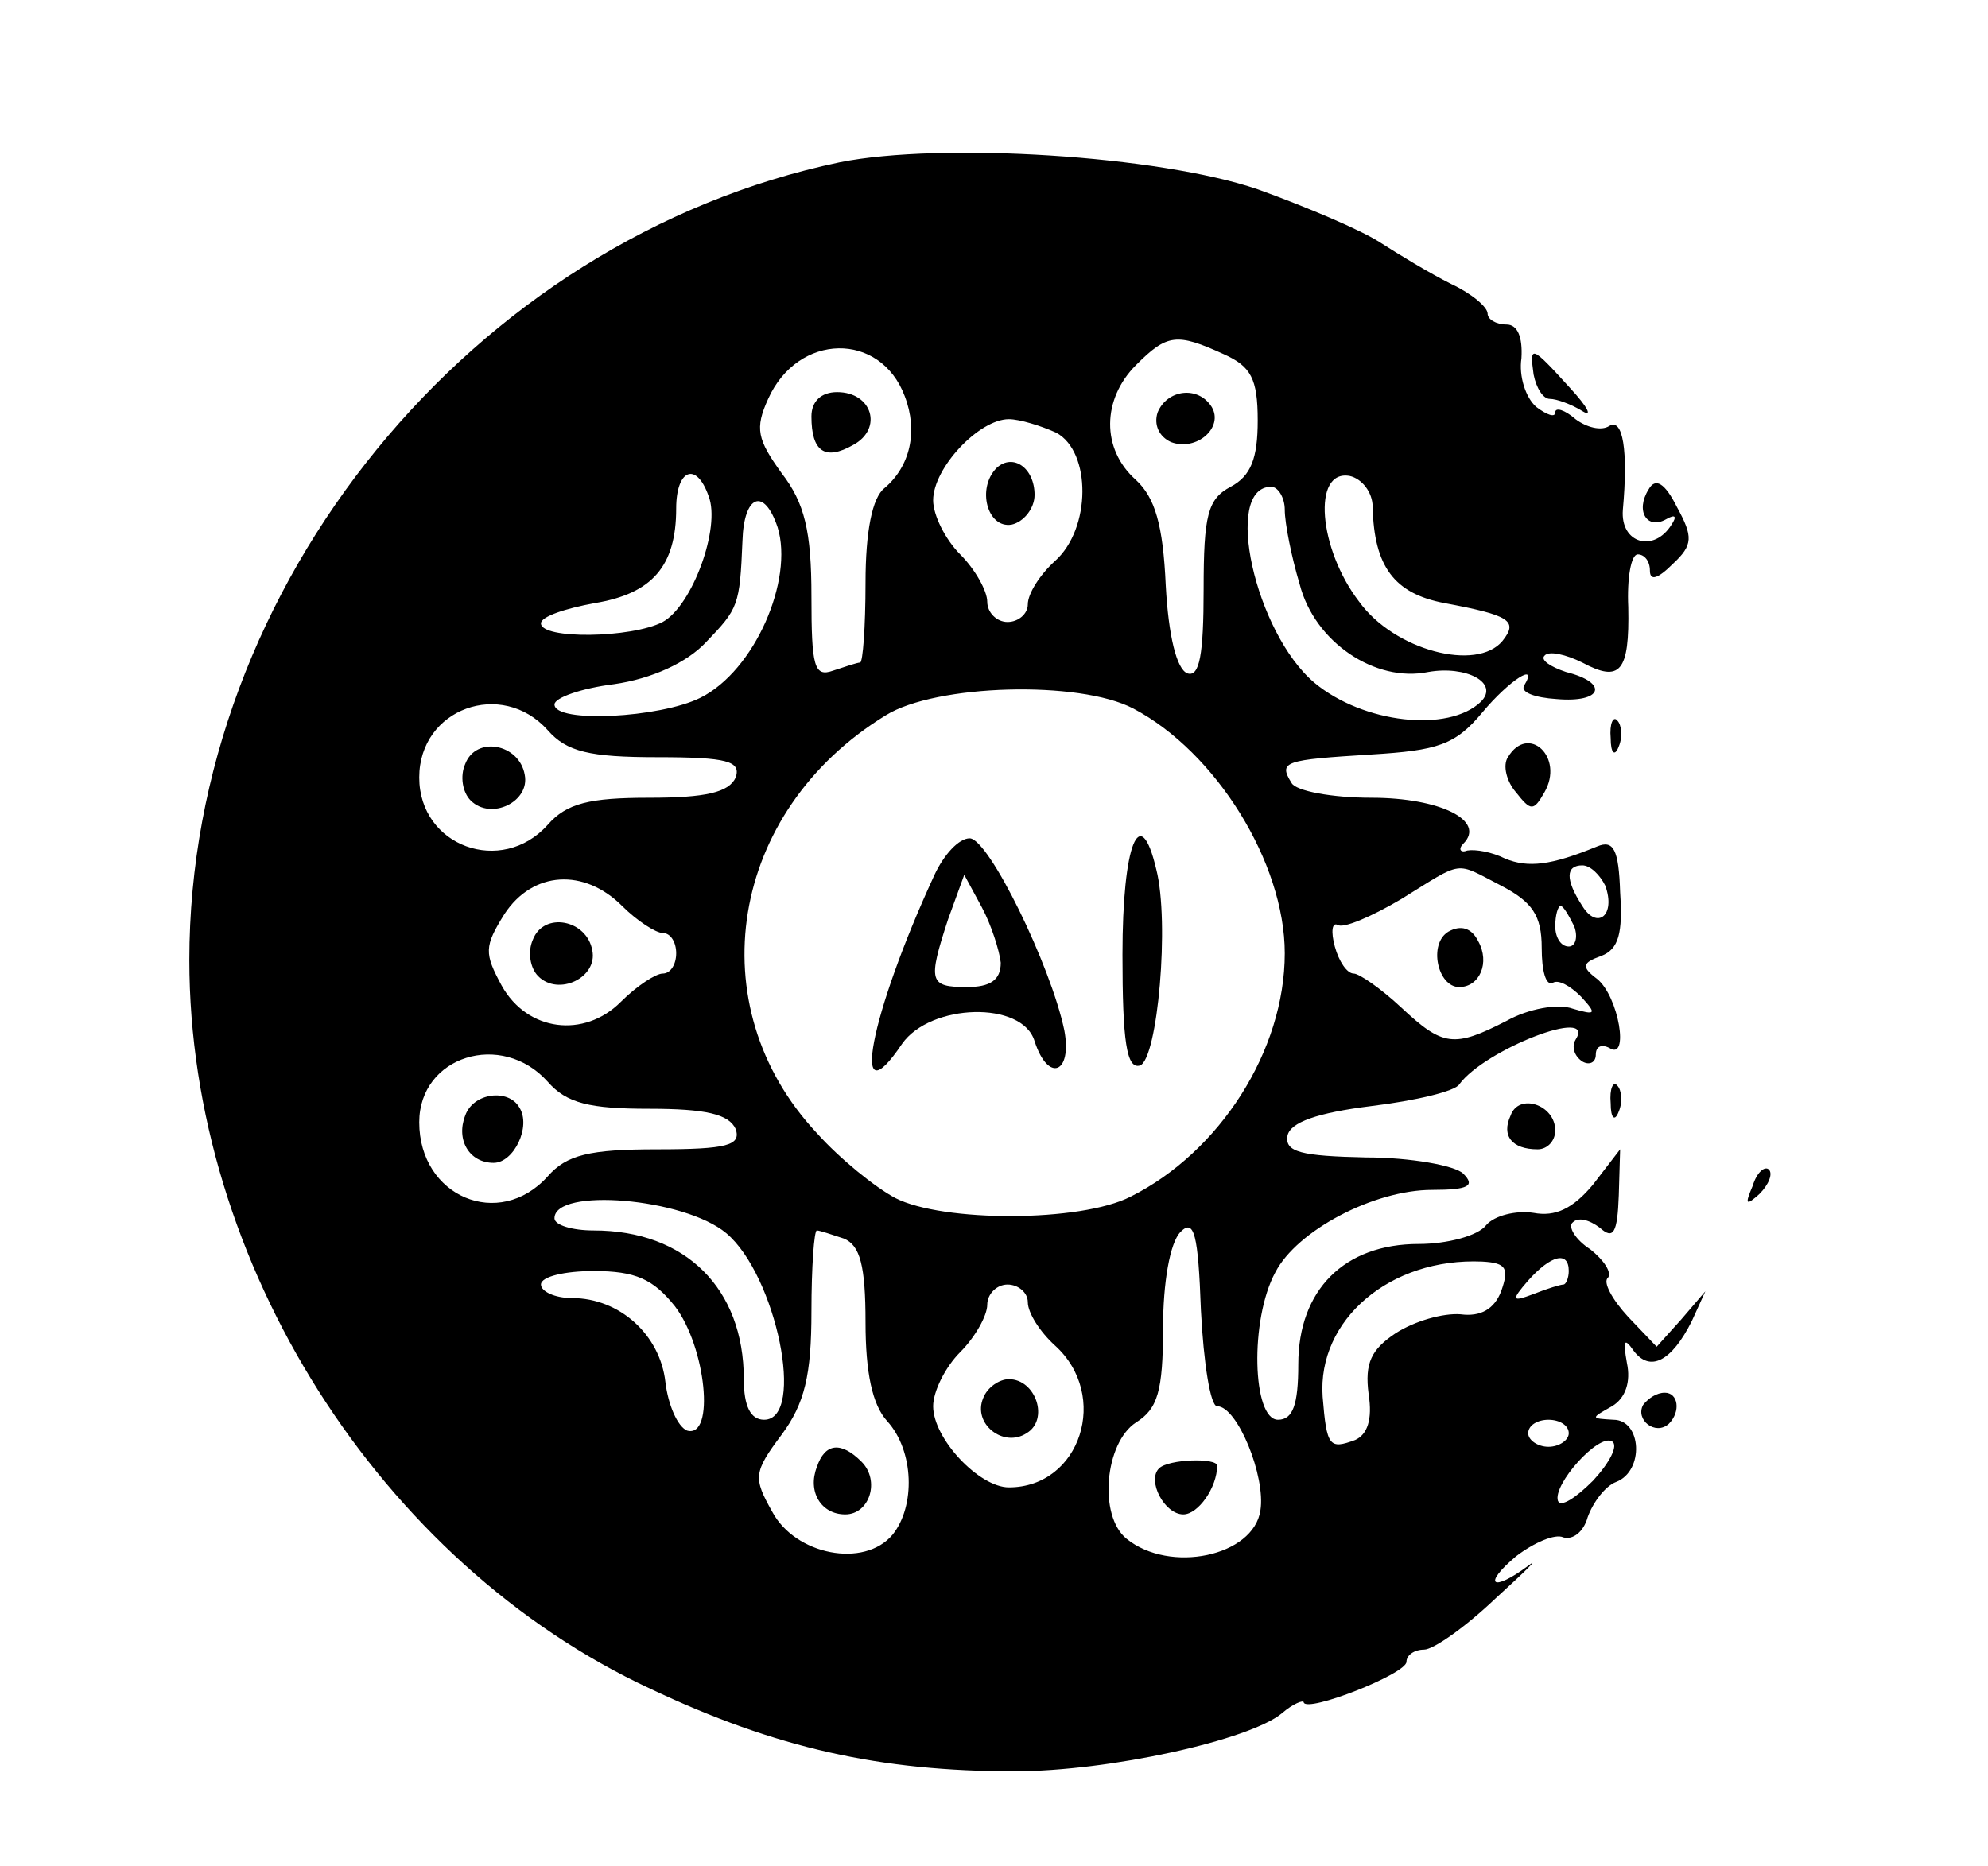 <?xml version="1.0" standalone="no"?>
<!DOCTYPE svg PUBLIC "-//W3C//DTD SVG 20010904//EN"
 "http://www.w3.org/TR/2001/REC-SVG-20010904/DTD/svg10.dtd">
<svg version="1.0" xmlns="http://www.w3.org/2000/svg"
 width="147pt" height="138pt" viewBox="0 0 147 138"
 preserveAspectRatio="xMidYMid meet">

<g transform="translate(0,138) scale(0.1,-0.1)"
fill="#000000" stroke="none">
<path d="M621 1260 c-272 -57 -481 -313 -481 -590 0 -224 141 -446 341 -539
93 -44 170 -61 269 -61 70 0 174 23 198 43 8 7 16 10 16 8 2 -8 76 21 76 30 0
5 6 9 13 9 7 0 31 17 53 38 22 20 33 31 24 24 -27 -20 -34 -14 -9 7 13 10 29
17 35 14 7 -2 15 4 18 15 4 11 13 23 21 26 21 8 19 46 -2 46 -17 1 -17 1 -1
10 10 6 14 18 11 32 -3 17 -2 19 5 9 12 -16 28 -8 43 22 l10 22 -18 -21 -18
-20 -21 22 c-12 13 -19 26 -15 29 3 4 -3 13 -13 21 -11 7 -17 17 -13 20 4 4
12 2 20 -4 10 -9 13 -4 14 24 l1 34 -20 -26 c-15 -18 -28 -24 -44 -21 -13 2
-29 -2 -35 -9 -6 -8 -29 -14 -50 -14 -55 0 -89 -34 -89 -89 0 -30 -4 -41 -15
-41 -19 0 -21 74 -2 109 16 31 73 61 116 61 27 0 32 3 23 12 -6 6 -39 12 -72
12 -48 1 -60 4 -58 16 2 10 22 17 62 22 33 4 62 11 65 16 19 26 102 58 86 33
-3 -5 -1 -12 5 -16 5 -3 10 -1 10 5 0 6 4 8 10 5 15 -10 7 38 -9 51 -12 9 -11
12 3 17 13 5 16 17 14 47 -1 32 -5 39 -17 34 -34 -14 -51 -16 -68 -9 -10 5
-22 7 -28 6 -5 -2 -7 1 -3 5 17 17 -17 34 -68 34 -29 0 -56 5 -59 11 -10 16
-5 17 59 21 49 3 62 7 82 31 20 24 42 38 31 20 -3 -5 8 -9 24 -10 34 -3 39 12
7 20 -12 4 -19 9 -16 12 3 4 16 1 28 -5 28 -15 35 -7 34 41 -1 21 2 39 7 39 5
0 9 -5 9 -12 0 -8 6 -6 17 5 15 14 15 20 3 42 -9 18 -16 22 -21 13 -10 -16 -1
-30 13 -22 7 4 8 2 4 -4 -13 -21 -38 -14 -36 11 4 44 0 68 -10 62 -6 -4 -17
-1 -25 5 -8 7 -15 9 -15 5 0 -4 -6 -2 -14 4 -8 7 -13 23 -11 36 1 16 -3 25
-11 25 -8 0 -14 4 -14 8 0 5 -12 15 -27 22 -16 8 -39 22 -53 31 -14 9 -54 26
-90 39 -73 25 -234 35 -309 20z m48 -173 c10 -26 4 -52 -15 -68 -9 -7 -14 -32
-14 -70 0 -33 -2 -59 -4 -59 -2 0 -11 -3 -20 -6 -14 -5 -16 3 -16 55 0 48 -5
69 -22 91 -18 25 -20 33 -10 55 22 49 83 50 101 2z m236 31 c20 -9 25 -18 25
-49 0 -28 -5 -41 -20 -49 -17 -9 -20 -21 -20 -76 0 -48 -3 -65 -12 -62 -8 3
-14 28 -16 65 -2 45 -8 65 -22 78 -26 23 -25 60 0 85 23 23 30 24 65 8z m-124
-58 c26 -14 26 -71 -1 -95 -11 -10 -20 -24 -20 -32 0 -7 -7 -13 -15 -13 -8 0
-15 7 -15 15 0 8 -9 24 -20 35 -11 11 -20 29 -20 40 0 24 34 60 56 60 8 0 24
-5 35 -10z m-257 -47 c9 -23 -12 -81 -34 -93 -23 -12 -90 -13 -90 -1 0 5 18
11 40 15 42 7 60 27 60 70 0 29 15 35 24 9z m491 -8 c1 -44 16 -64 53 -71 48
-9 55 -13 43 -28 -19 -23 -80 -7 -106 29 -30 39 -35 98 -7 93 9 -2 17 -12 17
-23z m-65 -2 c0 -10 5 -35 11 -55 11 -43 56 -73 95 -65 28 5 53 -8 39 -22 -24
-23 -87 -16 -123 14 -44 37 -68 145 -32 145 5 0 10 -8 10 -17z m-375 -13 c12
-39 -17 -106 -57 -126 -30 -15 -108 -19 -108 -5 0 5 20 12 44 15 28 4 54 16
68 31 24 25 25 27 27 75 1 34 16 40 26 10z m263 -134 c61 -32 112 -114 112
-181 0 -72 -48 -147 -114 -180 -37 -19 -139 -19 -174 -1 -15 8 -41 29 -58 48
-88 94 -65 238 51 309 37 23 143 26 183 5z m-433 -16 c14 -16 31 -20 81 -20
52 0 62 -3 58 -15 -5 -11 -22 -15 -64 -15 -44 0 -61 -4 -75 -20 -34 -38 -95
-16 -95 35 0 51 61 73 95 35z m705 -115 c23 -12 30 -22 30 -46 0 -17 3 -28 8
-26 4 3 13 -2 21 -10 12 -13 11 -14 -6 -9 -11 4 -33 0 -49 -9 -39 -20 -47 -19
-78 10 -15 14 -31 25 -35 25 -5 0 -11 9 -14 20 -3 11 -2 18 2 16 4 -3 25 6 47
19 47 29 39 28 74 10z m77 0 c8 -22 -6 -33 -17 -15 -13 20 -12 30 0 30 6 0 13
-7 17 -15z m-727 -15 c11 -11 25 -20 30 -20 6 0 10 -7 10 -15 0 -8 -4 -15 -10
-15 -5 0 -19 -9 -31 -21 -27 -27 -69 -22 -88 12 -13 24 -13 29 2 53 21 32 59
34 87 6z m704 -15 c3 -8 1 -15 -4 -15 -6 0 -10 7 -10 15 0 8 2 15 4 15 2 0 6
-7 10 -15z m-759 -115 c14 -16 31 -20 75 -20 42 0 59 -4 64 -15 4 -12 -6 -15
-58 -15 -50 0 -67 -4 -81 -20 -36 -40 -95 -15 -95 40 0 49 61 68 95 30z m132
-112 c37 -31 59 -138 28 -138 -10 0 -15 10 -15 30 0 67 -43 110 -111 110 -16
0 -29 4 -29 9 0 23 96 15 127 -11z m363 -128 c15 0 36 -52 32 -77 -5 -34 -67
-47 -99 -21 -21 17 -16 71 7 86 16 10 20 23 20 70 0 33 5 63 13 71 10 10 13
-2 15 -58 2 -39 7 -71 12 -71z m-276 124 c12 -5 16 -20 16 -62 0 -37 5 -61 16
-73 20 -22 21 -63 4 -84 -21 -25 -72 -15 -89 17 -14 25 -14 29 7 57 17 23 22
44 22 91 0 33 2 60 4 60 2 0 11 -3 20 -6z m486 -39 c-5 -13 -15 -19 -30 -17
-13 1 -34 -5 -48 -14 -18 -12 -23 -22 -20 -45 3 -19 -1 -30 -10 -34 -19 -7
-21 -5 -24 32 -4 57 50 103 118 100 18 -1 20 -5 14 -22z m50 15 c0 -5 -2 -10
-4 -10 -2 0 -12 -3 -22 -7 -16 -6 -17 -5 -4 10 17 19 30 22 30 7z m-661 -26
c23 -30 30 -98 9 -92 -7 3 -14 19 -16 36 -4 35 -34 62 -69 62 -13 0 -23 5 -23
10 0 6 18 10 39 10 31 0 44 -6 60 -26z m261 3 c0 -8 9 -22 20 -32 41 -37 19
-105 -34 -105 -22 0 -56 36 -56 60 0 11 9 29 20 40 11 11 20 27 20 35 0 8 7
15 15 15 8 0 15 -6 15 -13z m400 -97 c0 -5 -7 -10 -15 -10 -8 0 -15 5 -15 10
0 6 7 10 15 10 8 0 15 -4 15 -10z m18 -35 c-13 -13 -24 -20 -26 -15 -4 12 30
50 40 44 5 -3 -2 -16 -14 -29z"/>
<path d="M600 1072 c0 -26 10 -33 31 -21 22 12 14 39 -12 39 -12 0 -19 -7 -19
-18z"/>
<path d="M856 1075 c-3 -9 1 -18 10 -22 19 -7 39 11 30 26 -10 16 -33 13 -40
-4z"/>
<path d="M737 1034 c-15 -15 -7 -45 11 -42 9 2 17 12 17 22 0 20 -16 31 -28
20z"/>
<path d="M691 733 c-48 -104 -63 -183 -24 -125 21 30 89 32 98 2 10 -31 28
-24 22 8 -10 48 -56 142 -70 142 -8 0 -19 -12 -26 -27z m49 -65 c0 -13 -8 -18
-25 -18 -28 0 -29 4 -14 50 l12 33 13 -24 c7 -13 13 -32 14 -41z"/>
<path d="M830 674 c0 -64 3 -85 13 -82 13 5 22 106 12 145 -12 51 -25 19 -25
-63z"/>
<path d="M344 815 c-4 -9 -2 -21 4 -27 15 -15 44 -1 40 19 -4 23 -36 29 -44 8z"/>
<path d="M1071 691 c-15 -9 -8 -41 8 -41 15 0 23 18 14 34 -5 10 -13 12 -22 7z"/>
<path d="M394 685 c-4 -9 -2 -21 4 -27 15 -15 44 -1 40 19 -4 23 -36 29 -44 8z"/>
<path d="M344 555 c-7 -18 3 -35 21 -35 15 0 28 27 19 41 -8 14 -34 11 -40 -6z"/>
<path d="M857 294 c-9 -9 4 -34 18 -34 11 0 25 20 25 36 0 6 -36 5 -43 -2z"/>
<path d="M604 295 c-7 -18 3 -35 21 -35 18 0 26 25 12 39 -15 15 -27 14 -33
-4z"/>
<path d="M727 346 c-8 -19 15 -37 32 -26 17 10 7 40 -13 40 -7 0 -16 -6 -19
-14z"/>
<path d="M1134 1103 c2 -10 7 -18 12 -18 5 0 16 -4 24 -9 8 -5 4 3 -9 17 -29
32 -30 32 -27 10z"/>
<path d="M1191 834 c0 -11 3 -14 6 -6 3 7 2 16 -1 19 -3 4 -6 -2 -5 -13z"/>
<path d="M1115 820 c-4 -6 -1 -18 6 -26 11 -14 13 -14 21 0 15 26 -12 51 -27
26z"/>
<path d="M1191 564 c0 -11 3 -14 6 -6 3 7 2 16 -1 19 -3 4 -6 -2 -5 -13z"/>
<path d="M1117 555 c-7 -15 1 -25 20 -25 7 0 13 6 13 14 0 19 -27 28 -33 11z"/>
<path d="M1296 503 c-6 -14 -5 -15 5 -6 7 7 10 15 7 18 -3 3 -9 -2 -12 -12z"/>
<path d="M1215 341 c-6 -11 9 -23 19 -14 9 9 7 23 -3 23 -6 0 -12 -4 -16 -9z"/>
</g>
</svg>
